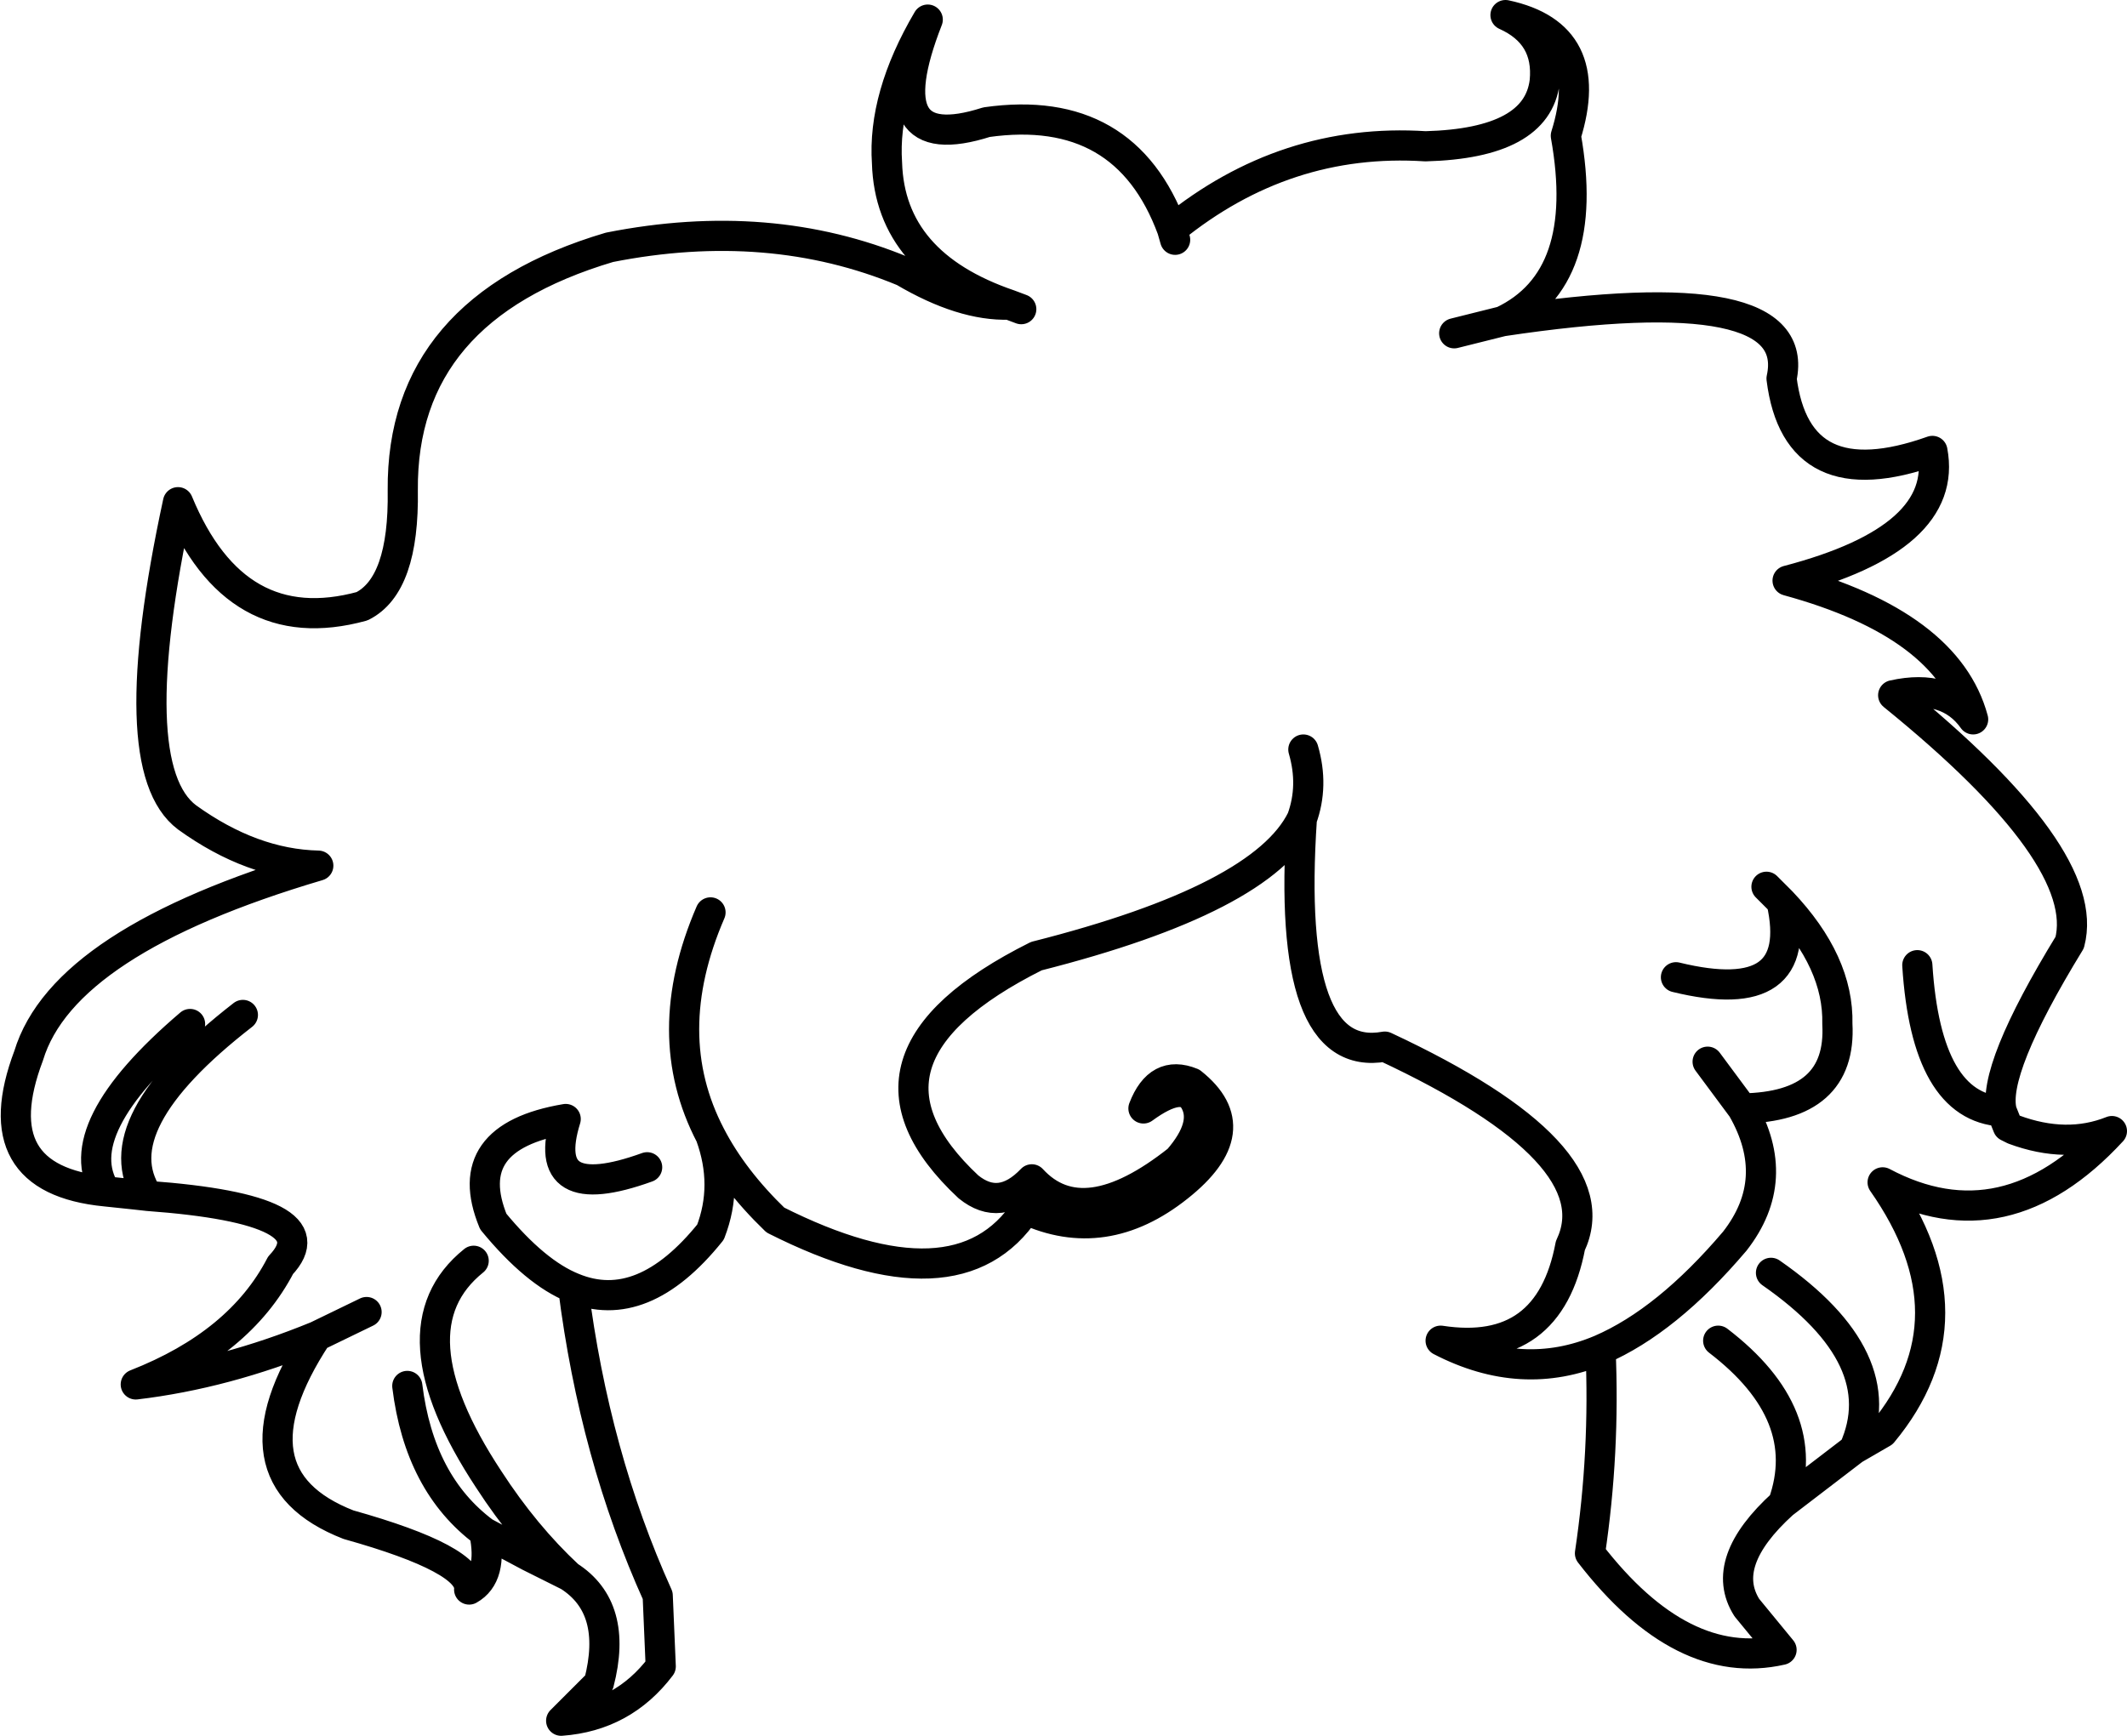 <?xml version="1.0" encoding="UTF-8" standalone="no"?>
<svg xmlns:xlink="http://www.w3.org/1999/xlink" height="57.55px" width="70.5px" xmlns="http://www.w3.org/2000/svg">
  <g transform="matrix(1.0, 0.0, 0.0, 1.0, -363.5, -142.55)">
    <path d="M402.45 150.5 L402.35 150.15 Q400.8 145.95 396.2 146.6 392.45 147.8 394.25 143.2 392.75 145.75 392.9 147.95 393.0 151.3 396.95 152.65 L397.35 152.8 M396.95 152.65 Q395.4 152.7 393.45 151.55 389.0 149.7 383.7 150.75 376.8 152.8 376.85 158.8 376.9 161.95 375.5 162.65 371.3 163.8 369.4 159.2 367.5 168.0 369.7 169.65 371.85 171.2 374.05 171.25 365.6 173.75 364.45 177.55 362.9 181.65 367.0 182.05 365.7 180.0 369.8 176.5 M384.95 181.25 Q381.35 182.55 382.25 179.65 378.7 180.25 379.85 183.05 381.25 184.75 382.5 185.25 384.8 186.2 387.05 183.4 387.65 181.85 387.05 180.2 385.3 176.85 387.05 172.8 M371.55 176.2 Q366.85 179.85 368.4 182.2 374.55 182.65 372.8 184.5 371.45 187.1 368.0 188.45 370.95 188.1 374.0 186.85 L375.65 186.05 M367.0 182.05 L367.95 182.15 368.4 182.2 M379.2 184.35 Q376.4 186.6 379.7 191.6 380.9 193.45 382.35 194.8 384.0 195.85 383.35 198.35 L382.1 199.6 Q384.15 199.45 385.4 197.8 L385.3 195.45 Q383.2 190.8 382.5 185.25 M377.0 188.5 Q377.4 191.75 379.55 193.35 L381.05 194.15 382.35 194.8 M374.0 186.85 Q370.95 191.5 375.05 193.1 379.15 194.25 379.05 195.25 379.85 194.8 379.55 193.35 M387.05 180.2 Q387.8 181.65 389.2 183.0 395.25 186.05 397.5 182.65 400.1 183.85 402.55 181.9 404.95 180.0 403.0 178.45 401.9 178.0 401.4 179.3 402.7 178.35 403.1 179.05 403.55 179.85 402.55 181.0 399.4 183.5 397.7 181.65 396.65 182.75 395.6 181.9 391.05 177.65 397.85 174.25 405.35 172.35 406.65 169.7 407.05 168.6 406.7 167.4 M411.7 153.6 L413.3 153.2 Q416.25 151.8 415.4 147.05 416.45 143.7 413.4 143.05 414.85 143.7 414.7 145.25 414.45 147.3 410.75 147.4 406.1 147.1 402.35 150.15 M427.05 174.55 Q427.35 179.25 429.85 179.4 429.5 178.05 432.1 173.8 432.85 170.95 426.25 165.6 428.05 165.2 428.9 166.4 428.05 163.25 422.75 161.8 428.1 160.4 427.55 157.5 423.05 159.1 422.55 155.1 423.3 151.7 413.3 153.2 M419.05 174.95 Q423.35 176.0 422.55 172.45 L422.05 171.95 M420.1 177.75 L421.25 179.3 Q424.55 179.25 424.4 176.5 424.45 174.45 422.55 172.45 M406.65 169.7 Q406.1 177.85 409.4 177.25 417.0 180.8 415.55 183.85 414.85 187.55 411.25 187.0 413.95 188.4 416.55 187.3 418.75 186.35 421.0 183.7 422.6 181.65 421.25 179.3 M420.45 187.0 Q423.65 189.45 422.6 192.4 L424.95 190.6 Q426.3 187.6 422.2 184.75 M416.55 187.3 Q416.7 190.7 416.2 194.05 419.25 198.0 422.55 197.25 L421.4 195.85 Q420.45 194.35 422.6 192.4 M424.95 190.6 L425.9 190.05 Q429.05 186.25 425.9 181.75 429.95 183.9 433.5 180.05 432.0 180.65 430.25 180.0 L430.05 179.9 429.85 179.4" fill="none" stroke="#000000" stroke-linecap="round" stroke-linejoin="round" stroke-width="1.0"/>
  </g>
</svg>
